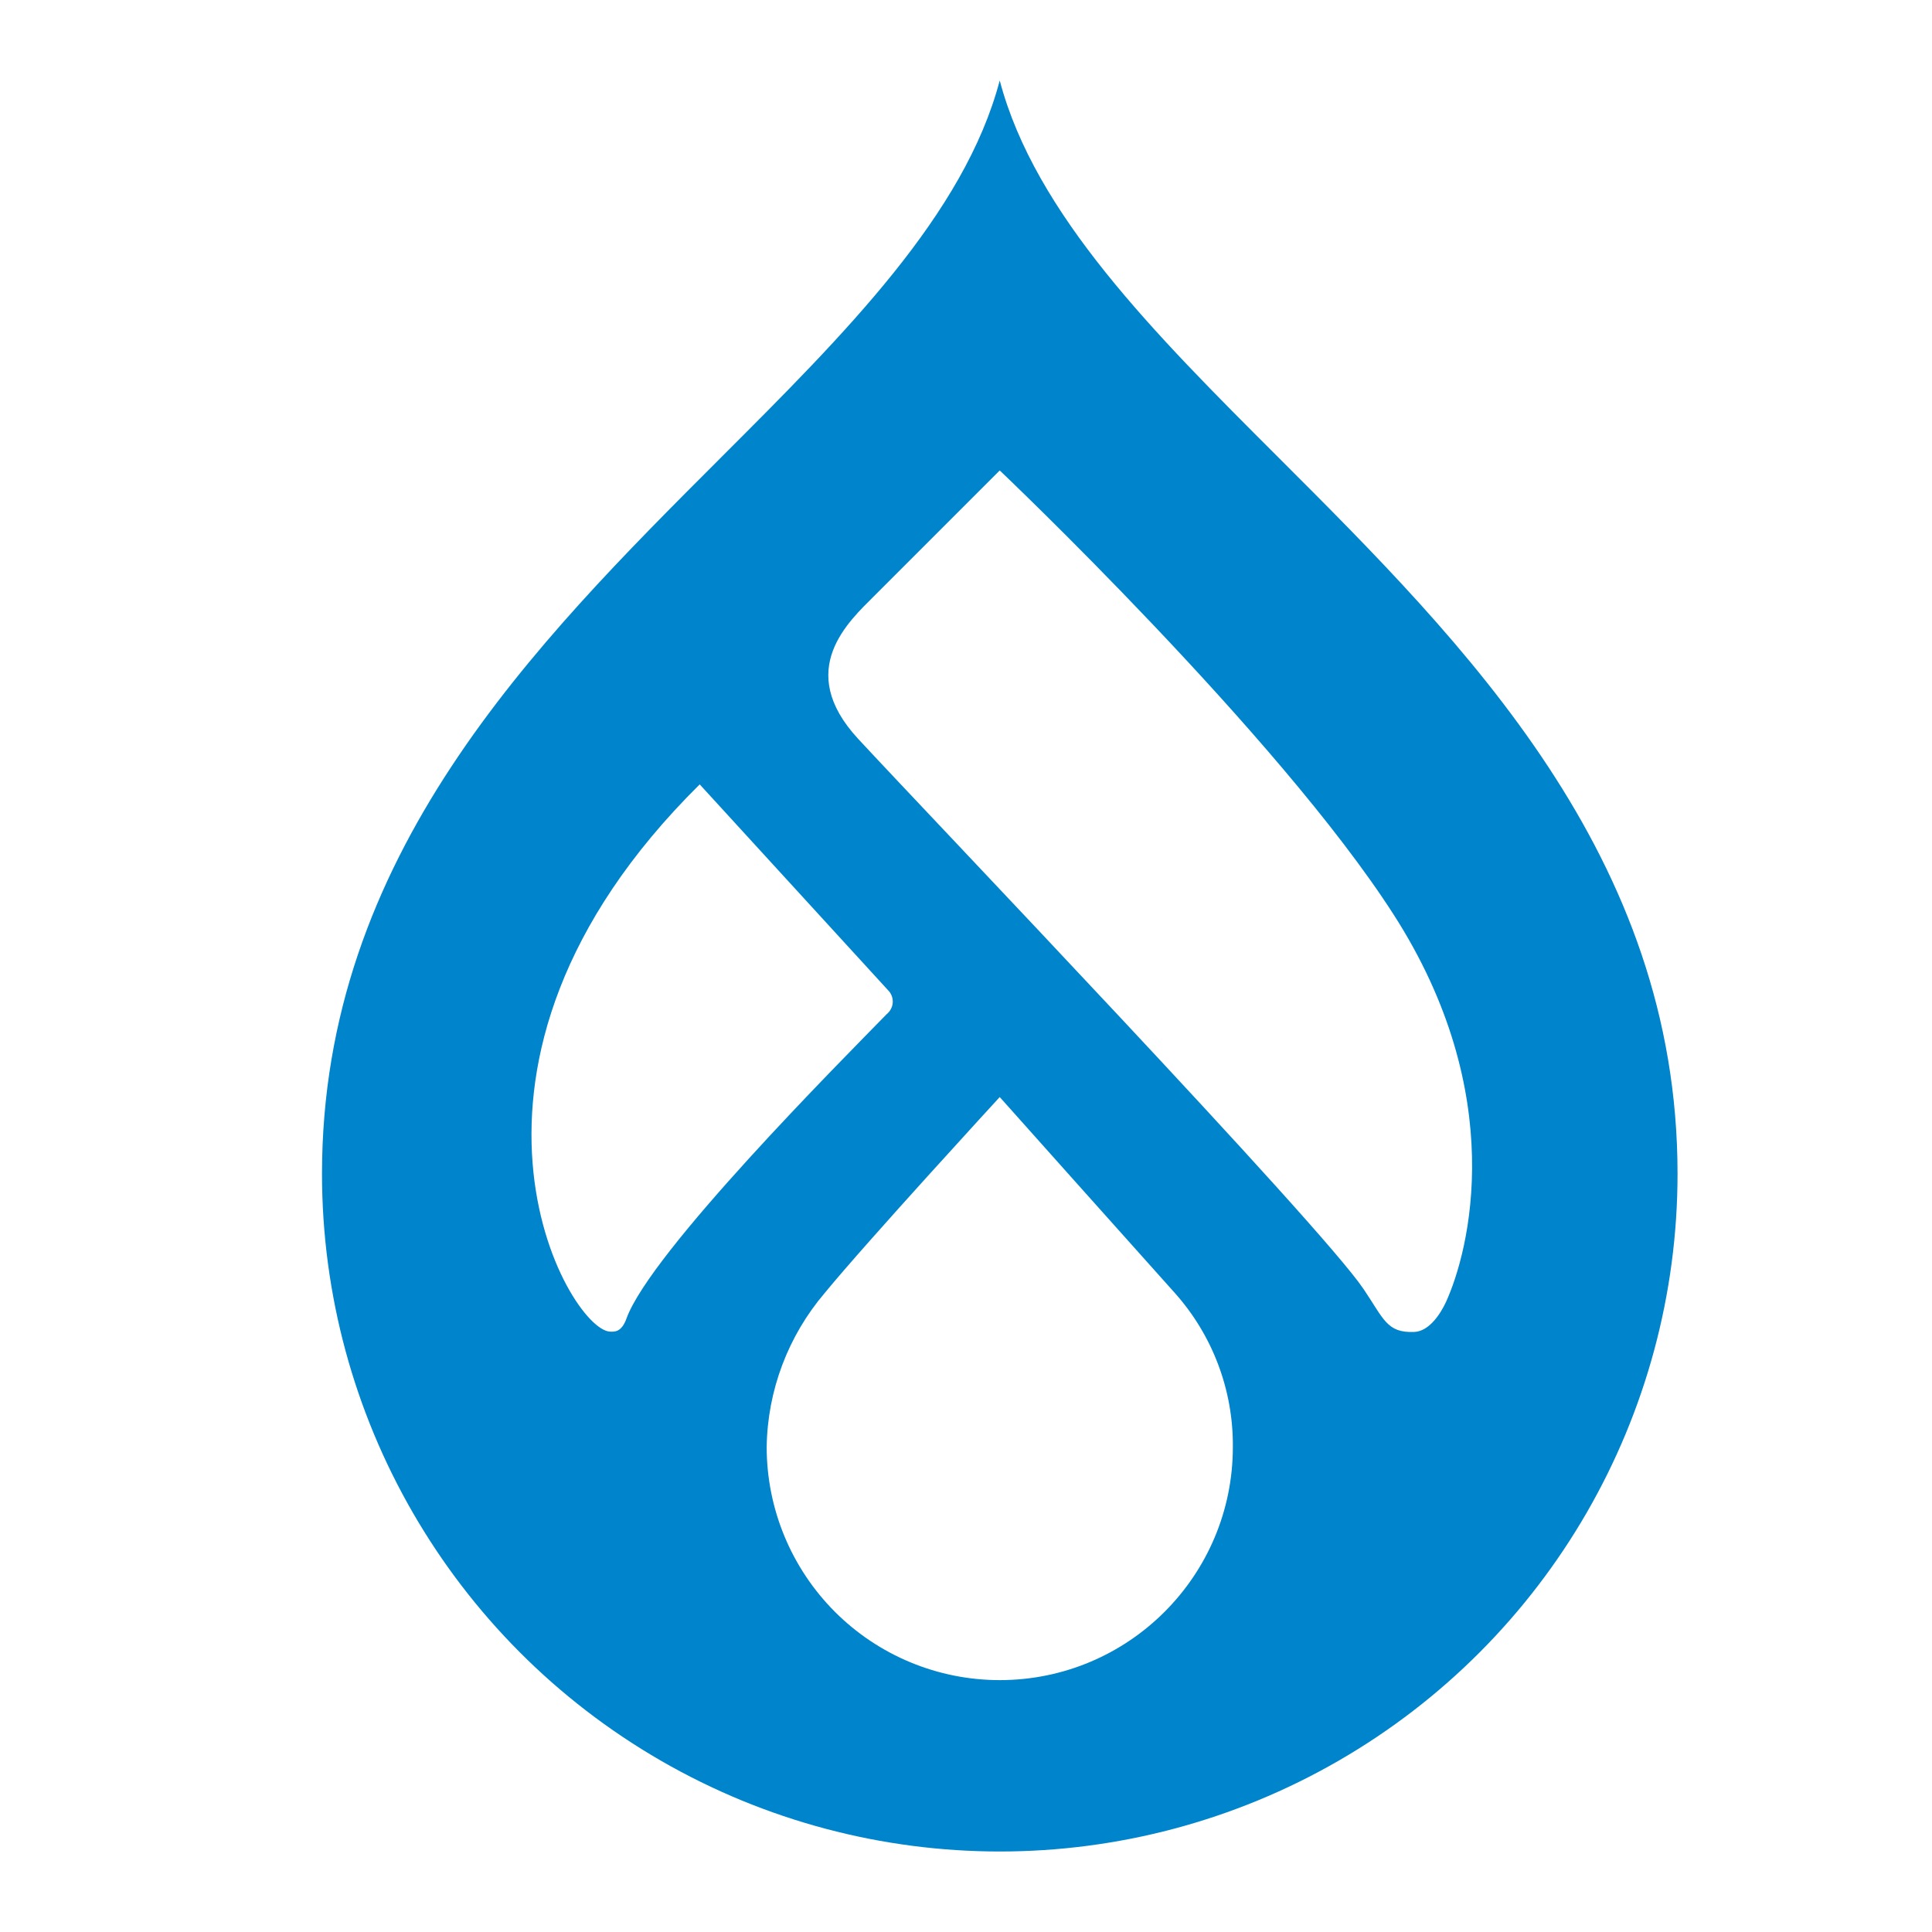 <svg xmlns="http://www.w3.org/2000/svg" width="24" height="24" viewBox="0 0 24 24">
  <path fill="#0084CB" d="M15.884,5.686 C14.336,4.139 12.859,2.664 12.419,1 C11.98,2.664 10.502,4.139 8.954,5.686 C6.632,8.007 4,10.636 4,14.581 C4,17.589 5.605,20.368 8.21,21.872 C10.815,23.376 14.024,23.376 16.629,21.872 C19.234,20.368 20.839,17.589 20.839,14.581 C20.839,10.637 18.207,8.007 15.884,5.686 M7.579,16.542 C7.062,16.525 5.157,13.241 8.692,9.744 L11.03,12.299 C11.071,12.339 11.093,12.395 11.09,12.452 C11.087,12.509 11.059,12.562 11.015,12.598 C10.457,13.17 8.078,15.556 7.782,16.38 C7.721,16.551 7.632,16.544 7.579,16.542 M12.419,20.871 C11.651,20.871 10.915,20.566 10.372,20.023 C9.829,19.479 9.524,18.743 9.524,17.975 C9.534,17.273 9.79,16.596 10.245,16.062 C10.768,15.424 12.419,13.628 12.419,13.628 C12.419,13.628 14.045,15.45 14.589,16.056 C15.062,16.583 15.321,17.267 15.315,17.975 C15.315,19.574 14.019,20.871 12.419,20.871 M17.962,16.175 C17.899,16.311 17.758,16.539 17.567,16.546 C17.226,16.559 17.19,16.384 16.938,16.012 C16.385,15.194 11.562,10.153 10.66,9.178 C9.866,8.32 10.548,7.716 10.864,7.399 C11.261,7.001 12.419,5.844 12.419,5.844 C12.419,5.844 15.873,9.121 17.311,11.359 C18.75,13.598 18.254,15.536 17.962,16.175"/>
</svg>
